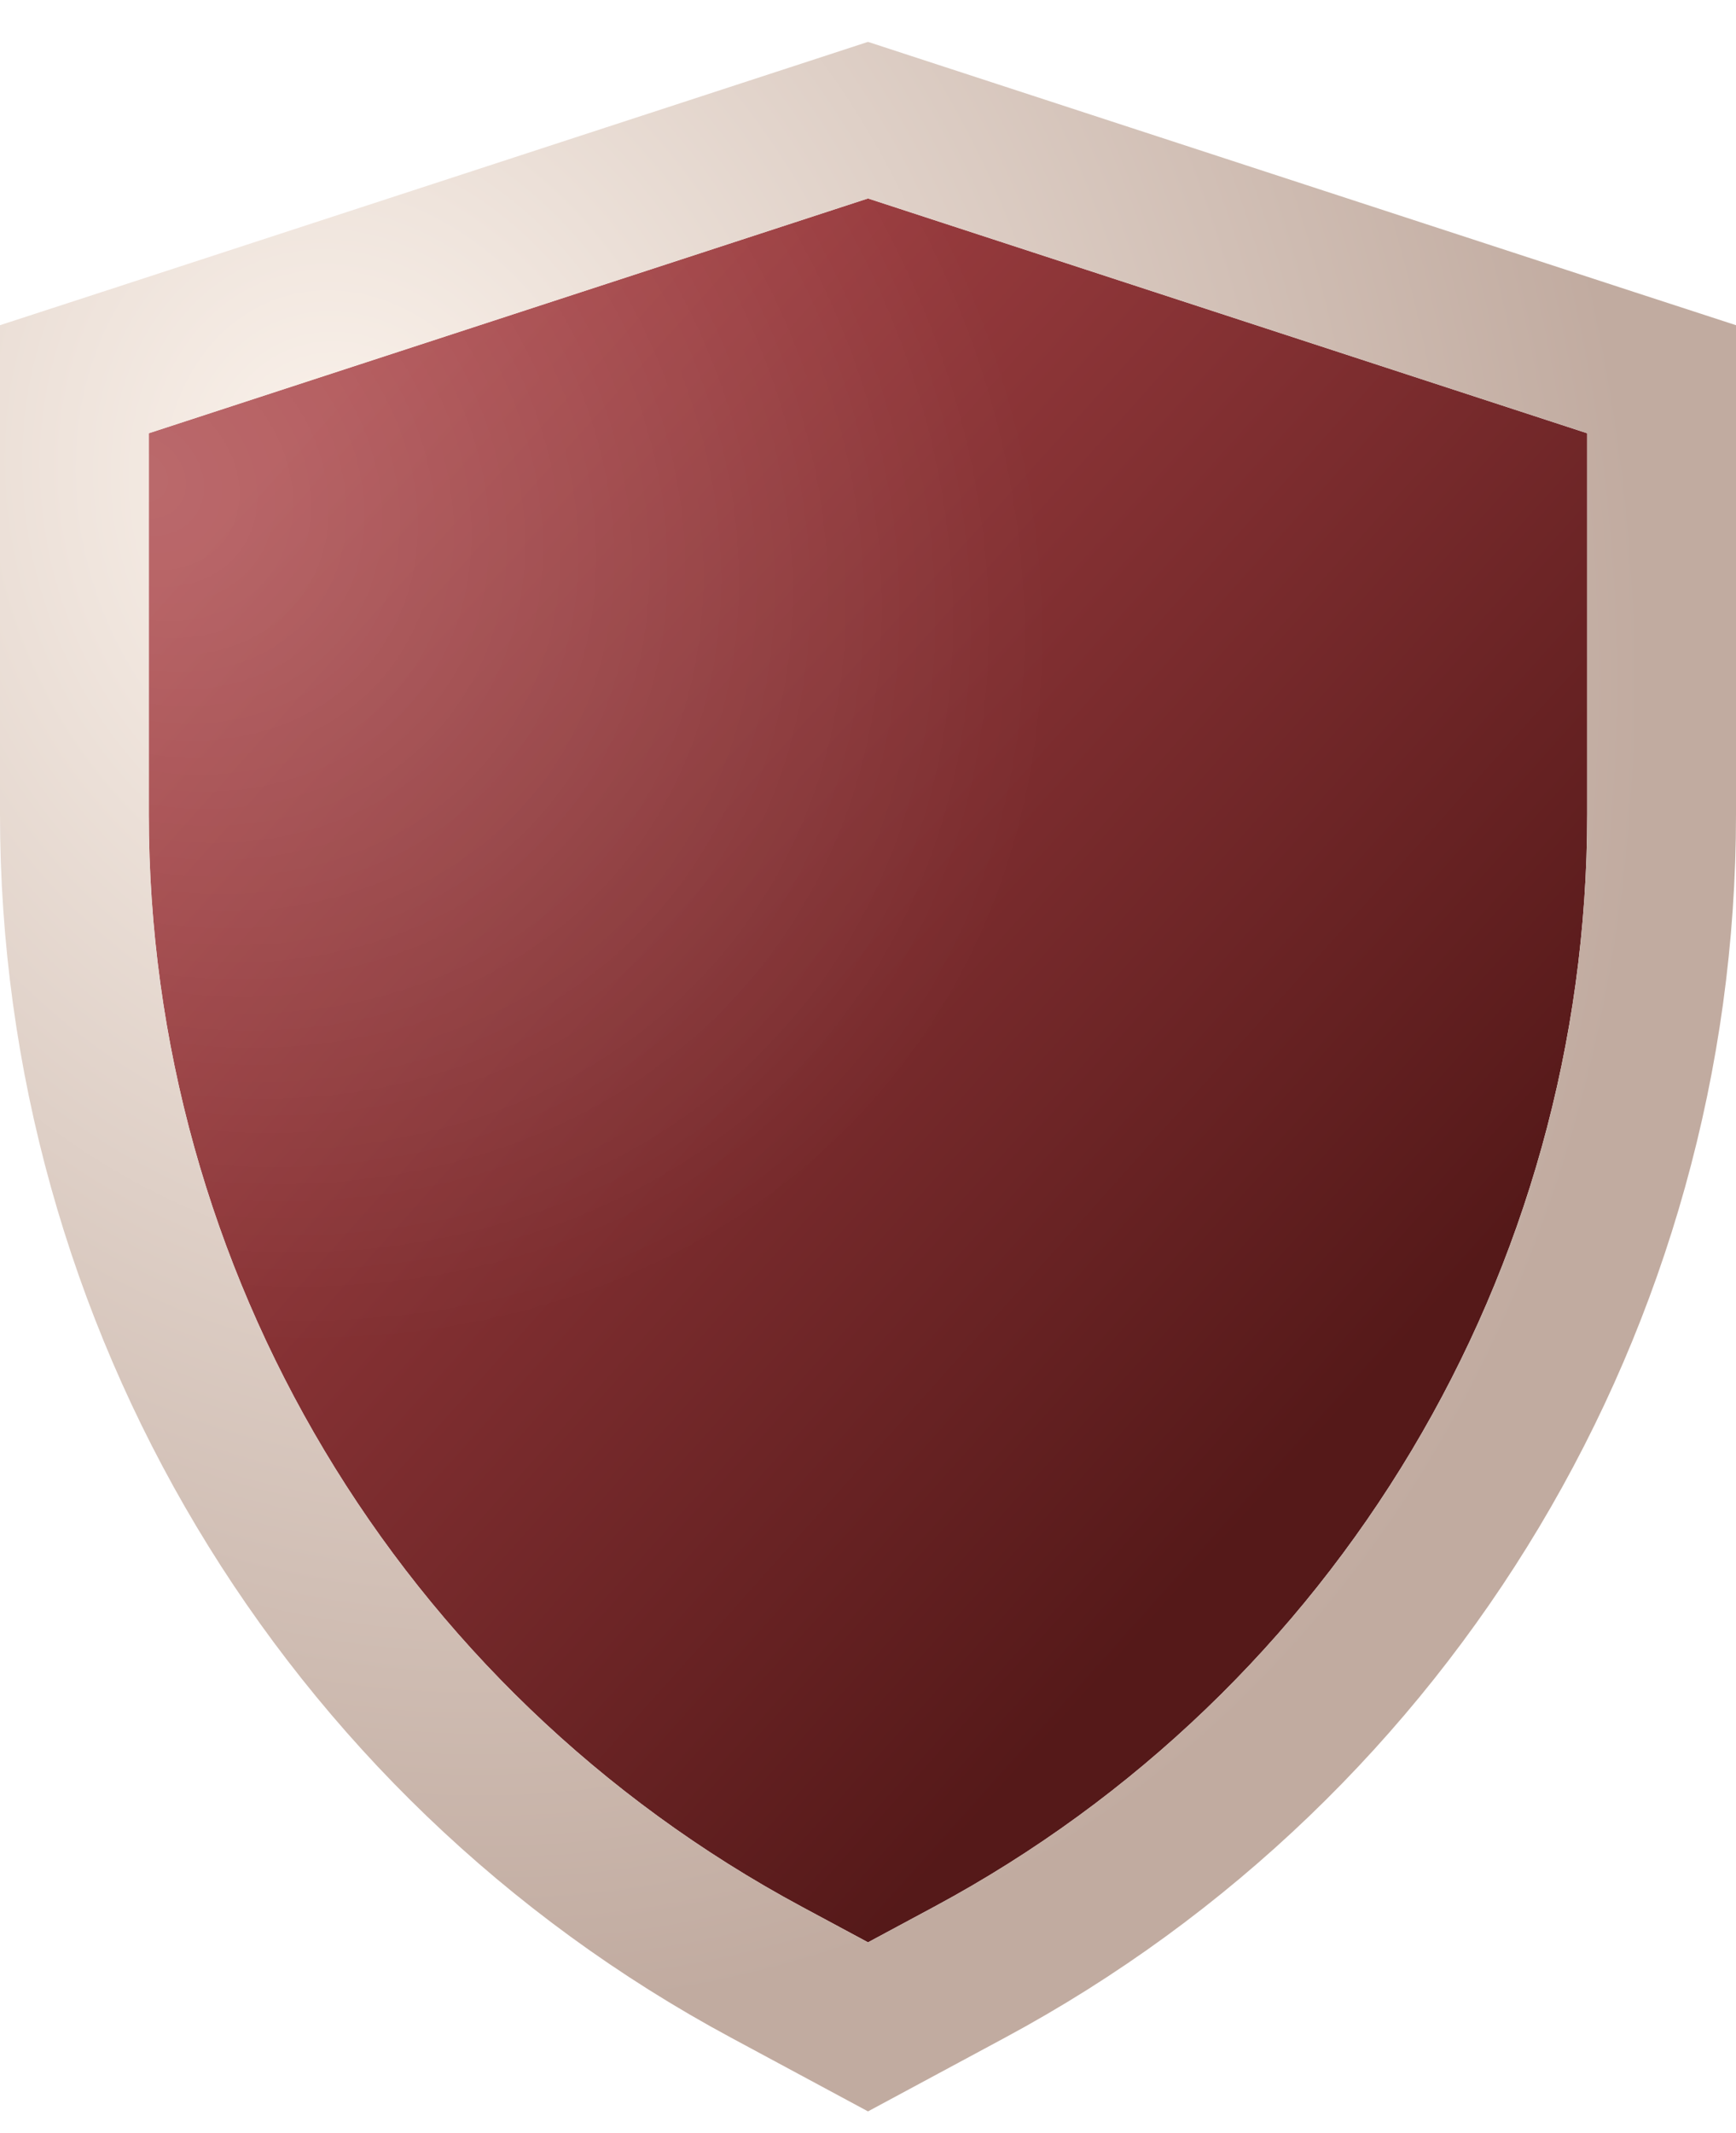 <svg width="35" height="43" viewBox="0 0 35 43" fill="none" xmlns="http://www.w3.org/2000/svg">
<g filter="url(#filter0_iiii_1396_4406)">
<path d="M17.5 4L32 8.733V16.413C32 25.615 26.945 34.073 18.84 38.431L17.5 39.151L16.16 38.431C8.055 34.073 3 25.615 3 16.413V8.733L17.5 4Z" fill="url(#paint0_linear_1396_4406)"/>
<path d="M17.5 4L32 8.733V16.413C32 25.615 26.945 34.073 18.84 38.431L17.5 39.151L16.16 38.431C8.055 34.073 3 25.615 3 16.413V8.733L17.5 4Z" fill="url(#paint1_radial_1396_4406)" fill-opacity="0.2"/>
</g>
<path d="M17.965 2.574L17.5 2.422L17.035 2.574L2.535 7.307L1.5 7.644V8.733V16.413C1.5 26.167 6.859 35.132 15.45 39.752L16.79 40.473L17.5 40.855L18.21 40.473L19.55 39.752C28.141 35.132 33.5 26.167 33.5 16.413V8.733V7.644L32.465 7.307L17.965 2.574Z" stroke="url(#paint2_radial_1396_4406)" stroke-width="3"/>
<defs>
<filter id="filter0_iiii_1396_4406" x="-1" y="-0.156" width="37" height="43.714" filterUnits="userSpaceOnUse" color-interpolation-filters="sRGB">
<feFlood flood-opacity="0" result="BackgroundImageFix"/>
<feBlend mode="normal" in="SourceGraphic" in2="BackgroundImageFix" result="shape"/>
<feColorMatrix in="SourceAlpha" type="matrix" values="0 0 0 0 0 0 0 0 0 0 0 0 0 0 0 0 0 0 127 0" result="hardAlpha"/>
<feOffset dx="1" dy="-1"/>
<feGaussianBlur stdDeviation="1.5"/>
<feComposite in2="hardAlpha" operator="arithmetic" k2="-1" k3="1"/>
<feColorMatrix type="matrix" values="0 0 0 0 0.478 0 0 0 0 0.192 0 0 0 0 0.2 0 0 0 0.9 0"/>
<feBlend mode="normal" in2="shape" result="effect1_innerShadow_1396_4406"/>
<feColorMatrix in="SourceAlpha" type="matrix" values="0 0 0 0 0 0 0 0 0 0 0 0 0 0 0 0 0 0 127 0" result="hardAlpha"/>
<feOffset dx="-1" dy="1"/>
<feGaussianBlur stdDeviation="1"/>
<feComposite in2="hardAlpha" operator="arithmetic" k2="-1" k3="1"/>
<feColorMatrix type="matrix" values="0 0 0 0 0.847 0 0 0 0 0.341 0 0 0 0 0.357 0 0 0 0.9 0"/>
<feBlend mode="normal" in2="effect1_innerShadow_1396_4406" result="effect2_innerShadow_1396_4406"/>
<feColorMatrix in="SourceAlpha" type="matrix" values="0 0 0 0 0 0 0 0 0 0 0 0 0 0 0 0 0 0 127 0" result="hardAlpha"/>
<feOffset dx="1" dy="1"/>
<feGaussianBlur stdDeviation="1"/>
<feComposite in2="hardAlpha" operator="arithmetic" k2="-1" k3="1"/>
<feColorMatrix type="matrix" values="0 0 0 0 0.478 0 0 0 0 0.192 0 0 0 0 0.2 0 0 0 0.2 0"/>
<feBlend mode="normal" in2="effect2_innerShadow_1396_4406" result="effect3_innerShadow_1396_4406"/>
<feColorMatrix in="SourceAlpha" type="matrix" values="0 0 0 0 0 0 0 0 0 0 0 0 0 0 0 0 0 0 127 0" result="hardAlpha"/>
<feOffset dx="-1" dy="-1"/>
<feGaussianBlur stdDeviation="1"/>
<feComposite in2="hardAlpha" operator="arithmetic" k2="-1" k3="1"/>
<feColorMatrix type="matrix" values="0 0 0 0 0.478 0 0 0 0 0.192 0 0 0 0 0.2 0 0 0 0.2 0"/>
<feBlend mode="normal" in2="effect3_innerShadow_1396_4406" result="effect4_innerShadow_1396_4406"/>
</filter>
<linearGradient id="paint0_linear_1396_4406" x1="3" y1="11.989" x2="24.59" y2="31.34" gradientUnits="userSpaceOnUse">
<stop stop-color="#A94447"/>
<stop offset="0.547" stop-color="#7B2C2E"/>
<stop offset="1" stop-color="#551919"/>
</linearGradient>
<radialGradient id="paint1_radial_1396_4406" cx="0" cy="0" r="1" gradientUnits="userSpaceOnUse" gradientTransform="translate(3 9.5) rotate(39.806) scale(19.526 16.109)">
<stop stop-color="white"/>
<stop offset="1" stop-color="white" stop-opacity="0"/>
</radialGradient>
<radialGradient id="paint2_radial_1396_4406" cx="0" cy="0" r="1" gradientUnits="userSpaceOnUse" gradientTransform="translate(7.028 10.391) rotate(69.992) scale(30.608 25.203)">
<stop stop-color="#FCF4ED"/>
<stop offset="1" stop-color="#C1ABA0"/>
</radialGradient>
</defs>
</svg>
